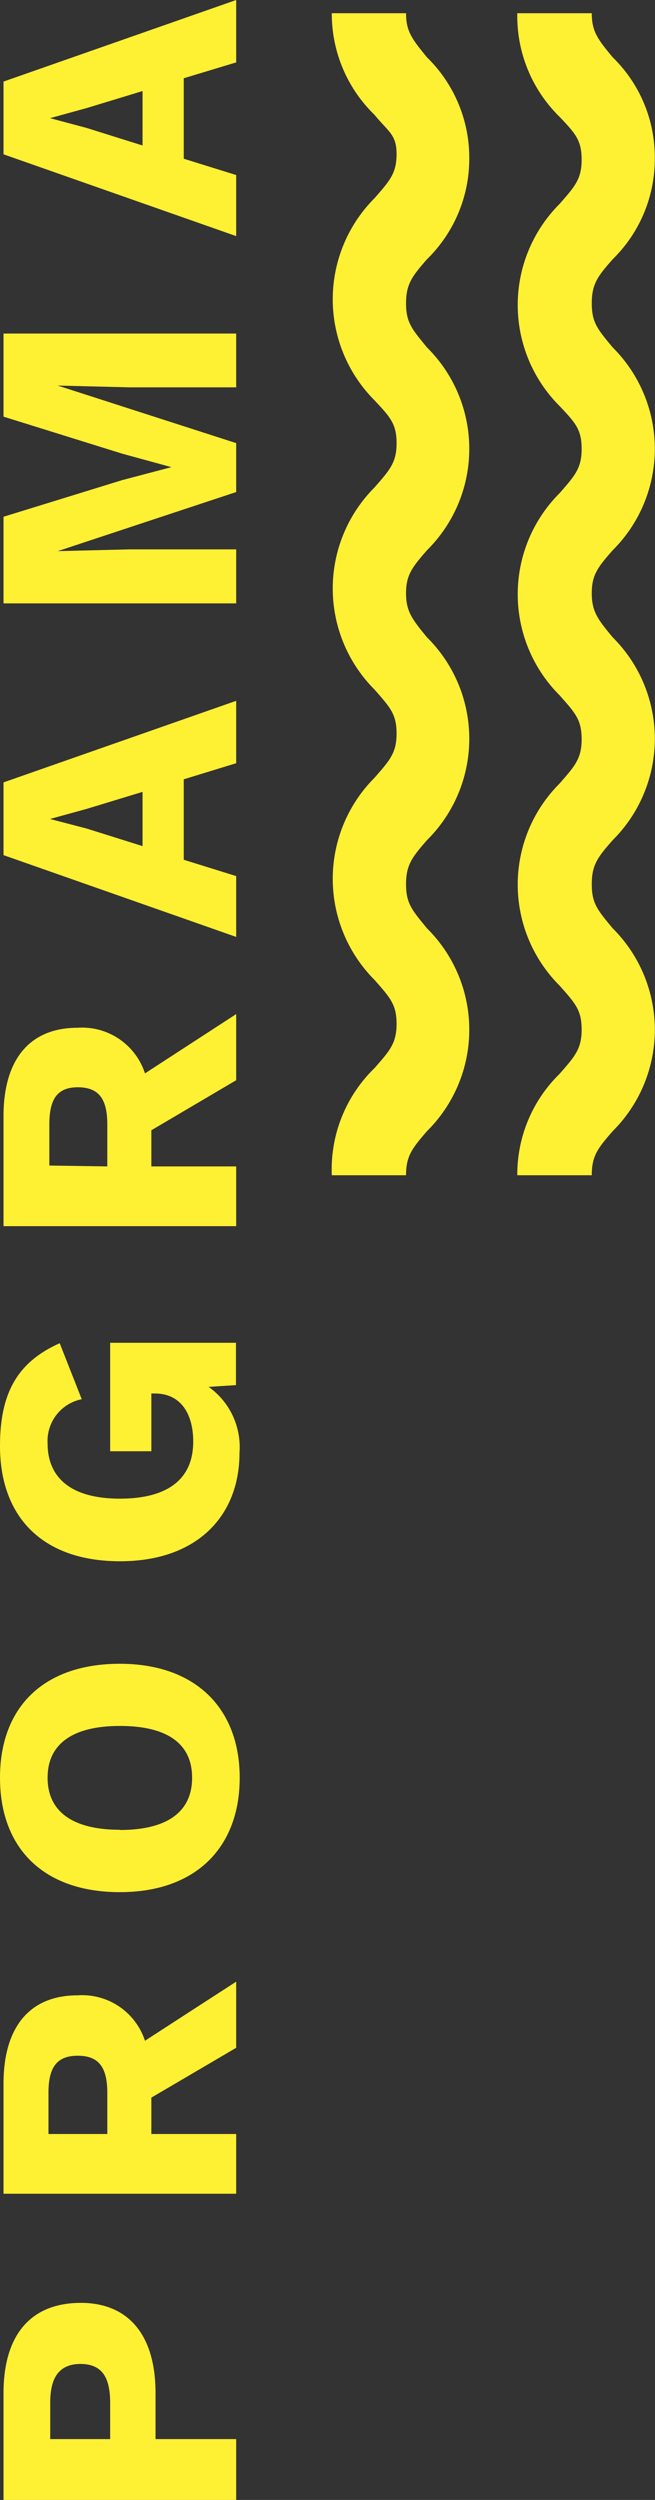 <svg xmlns="http://www.w3.org/2000/svg" viewBox="0 0 29.73 113.4"><rect x="0" y="0" width="29.73" height="113.4" fill="#333333" stroke="none"/><defs><style>.cls-1{isolation:isolate;}.cls-2{fill:#fef033;}</style></defs><title>programa2</title><g id="Capa_2" data-name="Capa 2"><g id="Capa_1-2" data-name="Capa 1"><g id="Grupo_5625" data-name="Grupo 5625"><g class="cls-1"><path class="cls-2" d="M3.67,104.46c2.16,0,3.39,1.46,3.39,4.09v2.09h3.66v2.76H.16v-4.85C.16,105.92,1.39,104.46,3.67,104.46Zm0,2.77c-.92,0-1.39.53-1.39,1.75v1.66H5V109C5,107.76,4.58,107.23,3.63,107.23Z"/><path class="cls-2" d="M6.87,95.15V96.8h3.85v2.71H.16v-5c0-2.55,1.18-4,3.36-4a3,3,0,0,1,3.06,2.06l4.14-2.68v3Zm-2,1.65V94.93c0-1.17-.4-1.68-1.34-1.68s-1.33.51-1.33,1.68V96.8Z"/><path class="cls-2" d="M5.44,75.47c3.41,0,5.44,2,5.44,5.17s-2,5.19-5.44,5.19S0,83.86,0,80.64,2,75.47,5.44,75.47Zm0,7.54c2.16,0,3.28-.83,3.28-2.37S7.6,78.29,5.44,78.29s-3.28.83-3.28,2.35S3.28,83,5.44,83Z"/><path class="cls-2" d="M5,60.91h5.71v1.92l-1.24.08a3.35,3.35,0,0,1,1.4,3c0,2.85-1.92,4.91-5.42,4.91S0,68.83,0,65.59c0-2.41.8-3.81,2.71-4.66l1,2.54a1.93,1.93,0,0,0-1.55,2c0,1.6,1.11,2.51,3.28,2.51s3.33-.88,3.33-2.59c0-1.25-.56-2.18-1.74-2.18H6.87v2.62H5Z"/><path class="cls-2" d="M6.87,51.27v1.64h3.85v2.71H.16v-5c0-2.55,1.18-4,3.36-4a3,3,0,0,1,3.06,2.07L10.72,46v3Zm-2,1.64V51c0-1.17-.4-1.68-1.34-1.68S2.24,49.87,2.24,51v1.87Z"/><path class="cls-2" d="M8.34,35.35V39l2.38.74V42.5L.16,38.79v-3.3l10.56-3.7v2.83Zm-1.87.57-2.53.77-1.67.46v0l1.65.43,2.55.8Z"/><path class="cls-2" d="M10.72,15.13v2.44H5.88l-3.26-.08v0l8.1,2.61v2.22L2.62,25v0l3.26-.08h4.84v2.45H.16V23.44l5.38-1.66,2.24-.59v0l-2.23-.61L.16,18.9V15.13Z"/><path class="cls-2" d="M8.34,3.55V7.2l2.38.74v2.77L.16,7V3.7L10.72,0V2.83Zm-1.87.58L3.94,4.9l-1.67.46v0l1.65.44,2.55.8Z"/></g><g id="Grupo_5623" data-name="Grupo 5623"><g id="Grupo_5075" data-name="Grupo 5075"><path id="Trazado_70134" data-name="Trazado 70134" class="cls-2" d="M21.3,7.16a6.37,6.37,0,0,1-1.92,4.6c-.67.77-.95,1.12-.95,2s.28,1.18.95,2a6.47,6.47,0,0,1,0,9.2c-.67.77-.95,1.12-.95,1.95s.28,1.18.95,2a6.47,6.47,0,0,1,0,9.2c-.67.77-.95,1.12-.95,2s.28,1.18.95,2a6.47,6.47,0,0,1,0,9.2c-.67.78-.95,1.12-.95,2H15.06A6.4,6.4,0,0,1,17,48.45c.68-.78,1-1.12,1-2s-.28-1.18-1-2a6.49,6.49,0,0,1,0-9.17l0,0c.68-.78,1-1.12,1-2s-.28-1.18-1-2a6.49,6.49,0,0,1,0-9.17l0,0c.68-.78,1-1.12,1-2s-.28-1.18-1-1.95a6.49,6.49,0,0,1,0-9.17l0,0c.68-.78,1-1.12,1-2S17.65,6,17,5.21A6.38,6.38,0,0,1,15.06.6h3.37c0,.83.28,1.18.95,2A6.37,6.37,0,0,1,21.3,7.16Z"/></g><g id="Grupo_5076" data-name="Grupo 5076"><path id="Trazado_70135" data-name="Trazado 70135" class="cls-2" d="M29.72,7.16a6.36,6.36,0,0,1-1.91,4.6c-.68.77-.95,1.12-.95,2s.27,1.18.95,2a6.49,6.49,0,0,1,0,9.2c-.68.77-.95,1.12-.95,1.95s.27,1.18.95,2a6.49,6.49,0,0,1,0,9.2c-.68.77-.95,1.12-.95,2s.27,1.18.95,2a6.49,6.49,0,0,1,0,9.2c-.68.78-.95,1.12-.95,2H23.48a6.37,6.37,0,0,1,1.92-4.6c.68-.78,1-1.12,1-2s-.27-1.18-1-2a6.48,6.48,0,0,1,0-9.17l0,0c.68-.78,1-1.12,1-2s-.27-1.18-1-2a6.48,6.48,0,0,1,0-9.17l0,0c.68-.78,1-1.12,1-2s-.27-1.18-1-1.95a6.48,6.48,0,0,1,0-9.17l0,0c.68-.78,1-1.12,1-2s-.27-1.18-1-1.95A6.39,6.39,0,0,1,23.48.6h3.38c0,.83.27,1.18.95,2A6.32,6.32,0,0,1,29.72,7.16Z"/></g></g></g></g></g></svg>